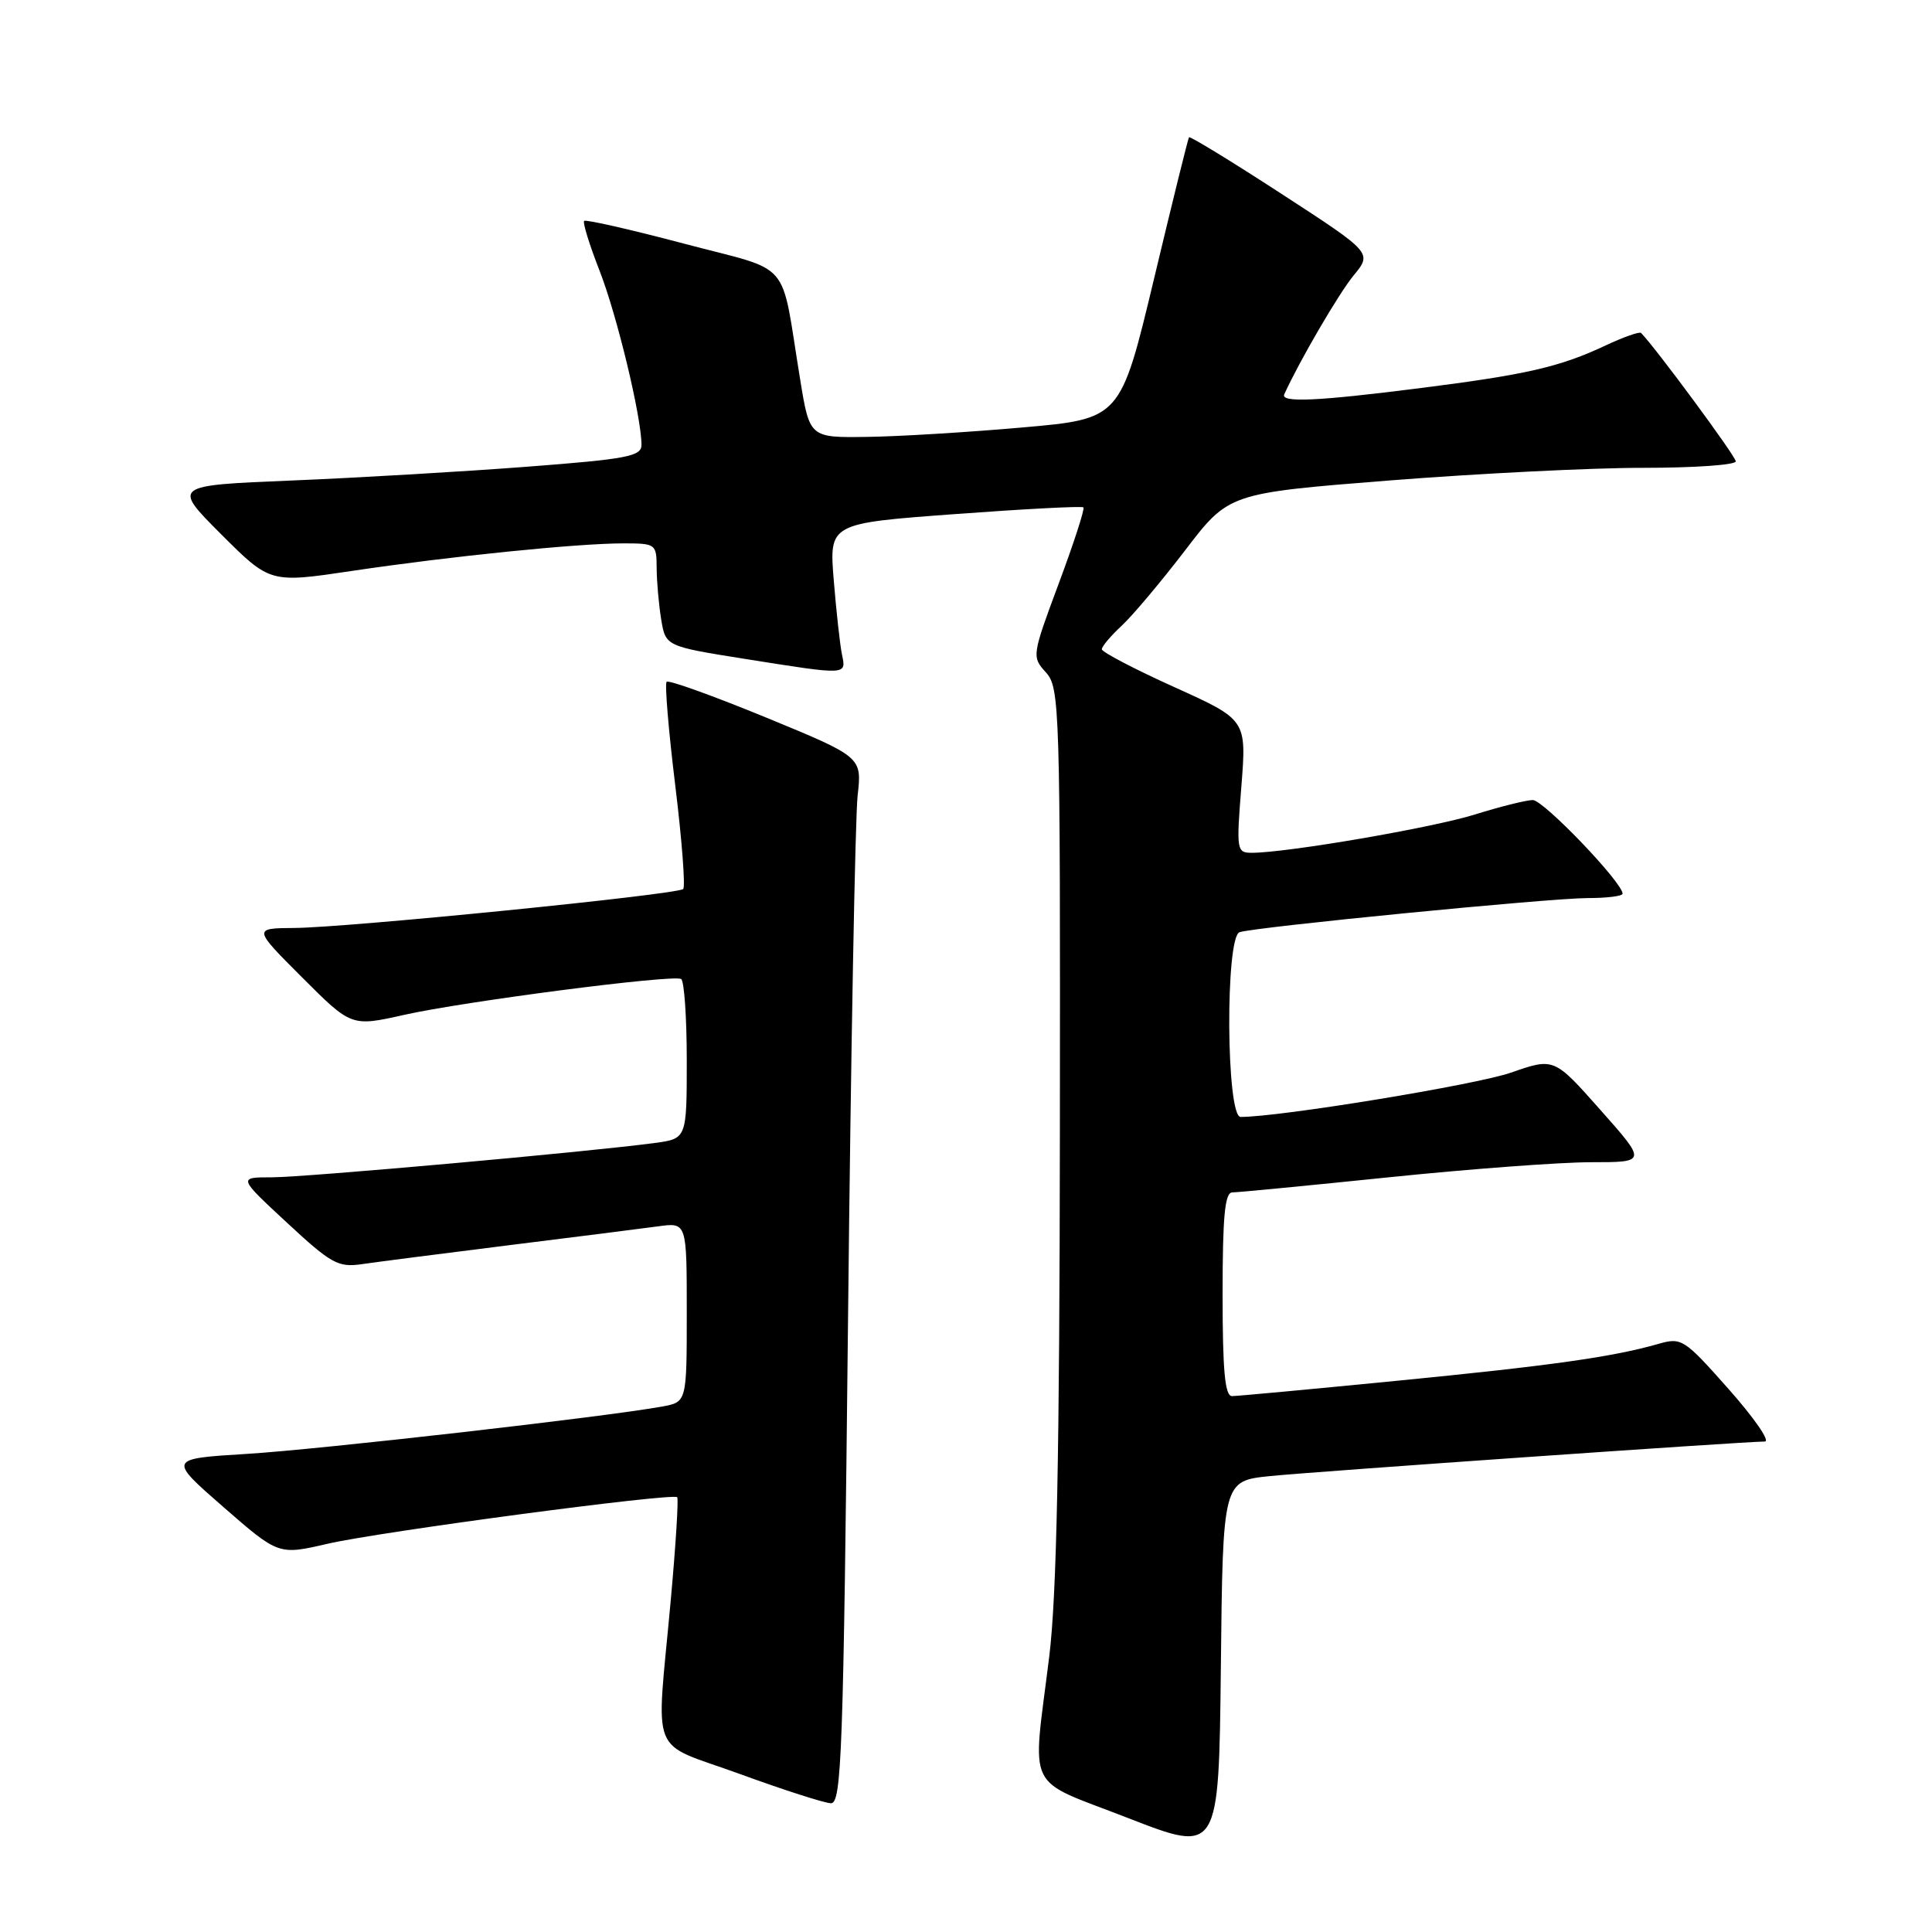 <?xml version="1.0" encoding="UTF-8" standalone="no"?>
<!DOCTYPE svg PUBLIC "-//W3C//DTD SVG 1.1//EN" "http://www.w3.org/Graphics/SVG/1.1/DTD/svg11.dtd" >
<svg xmlns="http://www.w3.org/2000/svg" xmlns:xlink="http://www.w3.org/1999/xlink" version="1.1" viewBox="0 0 256 256">
 <g >
 <path fill="currentColor"
d=" M 168.27 195.59 C 174.07 195.00 230.86 191.03 233.85 191.01 C 234.60 191.00 232.44 187.89 229.07 184.08 C 223.14 177.39 222.83 177.19 219.72 178.08 C 213.71 179.80 205.53 180.96 185.00 182.97 C 173.72 184.08 163.94 184.99 163.25 184.99 C 162.31 185.00 162.00 181.64 162.00 171.50 C 162.00 161.13 162.30 158.00 163.29 158.00 C 164.00 158.00 173.32 157.10 184.00 156.00 C 194.68 154.90 206.74 154.00 210.81 154.00 C 218.21 154.00 218.21 154.00 212.06 147.07 C 205.92 140.14 205.92 140.14 200.21 142.13 C 195.54 143.75 169.64 148.00 164.39 148.00 C 162.47 148.00 162.34 124.16 164.25 123.52 C 166.34 122.83 205.42 119.00 210.37 119.00 C 212.92 119.00 215.00 118.74 215.00 118.42 C 215.00 116.94 204.51 106.00 203.10 106.01 C 202.22 106.02 198.79 106.88 195.48 107.91 C 189.85 109.68 170.51 113.00 165.86 113.00 C 163.87 113.00 163.81 112.66 164.49 104.19 C 165.18 95.37 165.18 95.37 155.59 91.04 C 150.32 88.66 146.00 86.40 146.00 86.03 C 146.00 85.65 147.18 84.26 148.62 82.92 C 150.06 81.59 153.84 77.09 157.03 72.93 C 162.82 65.35 162.82 65.35 184.16 63.66 C 195.90 62.74 211.01 61.98 217.75 61.99 C 224.49 61.99 230.00 61.61 230.00 61.13 C 230.00 60.47 219.38 46.08 217.45 44.12 C 217.25 43.91 215.13 44.66 212.76 45.77 C 206.69 48.63 202.27 49.64 188.16 51.43 C 174.54 53.16 169.66 53.38 170.17 52.25 C 172.19 47.81 177.40 38.88 179.36 36.50 C 181.83 33.50 181.83 33.50 169.81 25.69 C 163.20 21.39 157.68 18.02 157.55 18.19 C 157.42 18.36 155.33 26.82 152.90 37.00 C 148.47 55.50 148.47 55.50 135.49 56.64 C 128.34 57.27 119.08 57.84 114.89 57.89 C 107.28 58.00 107.28 58.00 106.02 50.25 C 103.35 33.97 105.22 36.15 90.62 32.28 C 83.56 30.41 77.61 29.06 77.40 29.27 C 77.19 29.48 78.10 32.43 79.43 35.83 C 81.74 41.72 85.00 55.25 85.00 58.95 C 85.00 60.47 83.10 60.83 69.75 61.85 C 61.36 62.49 47.38 63.31 38.67 63.67 C 22.84 64.32 22.84 64.32 29.31 70.80 C 35.79 77.27 35.79 77.27 46.64 75.65 C 59.57 73.72 76.50 72.00 82.61 72.00 C 86.89 72.00 87.00 72.08 87.01 75.25 C 87.02 77.04 87.29 80.11 87.61 82.07 C 88.20 85.64 88.20 85.64 98.85 87.33 C 112.33 89.47 112.14 89.48 111.57 86.75 C 111.31 85.51 110.82 81.09 110.48 76.93 C 109.86 69.35 109.86 69.35 126.54 68.12 C 135.71 67.44 143.37 67.04 143.56 67.23 C 143.76 67.42 142.29 71.95 140.30 77.29 C 136.73 86.88 136.71 87.02 138.59 89.10 C 140.42 91.13 140.50 93.52 140.44 149.86 C 140.40 192.82 140.02 211.44 139.03 219.50 C 136.77 237.81 135.66 235.52 149.50 240.91 C 161.50 245.58 161.50 245.58 161.77 220.90 C 162.03 196.23 162.03 196.23 168.27 195.59 Z  M 112.37 174.75 C 112.74 139.41 113.32 108.21 113.64 105.41 C 114.22 100.31 114.22 100.31 101.52 95.08 C 94.53 92.21 88.59 90.07 88.33 90.34 C 88.07 90.60 88.58 96.76 89.47 104.03 C 90.36 111.30 90.83 117.50 90.53 117.80 C 89.80 118.53 46.06 122.91 39.01 122.96 C 33.52 123.00 33.52 123.00 40.04 129.52 C 46.56 136.04 46.56 136.04 53.53 134.48 C 61.43 132.70 89.11 129.11 90.25 129.72 C 90.66 129.94 91.00 134.79 91.00 140.50 C 91.00 150.88 91.00 150.88 86.75 151.45 C 78.33 152.60 40.40 156.00 36.02 156.00 C 31.54 156.00 31.54 156.00 38.02 162.01 C 43.92 167.48 44.81 167.97 48.00 167.50 C 49.92 167.22 58.70 166.09 67.50 164.99 C 76.30 163.90 85.19 162.77 87.25 162.49 C 91.00 161.98 91.00 161.98 91.00 173.88 C 91.00 185.78 91.00 185.78 87.75 186.37 C 80.36 187.73 42.34 192.06 32.68 192.65 C 22.27 193.29 22.27 193.29 29.59 199.68 C 36.91 206.06 36.91 206.06 43.39 204.56 C 50.30 202.96 89.13 197.79 89.73 198.39 C 89.93 198.59 89.54 204.77 88.87 212.13 C 86.94 233.36 85.85 230.63 98.00 235.05 C 103.78 237.16 109.22 238.91 110.09 238.94 C 111.52 238.99 111.75 232.58 112.37 174.75 Z "/>
</g>
</svg>